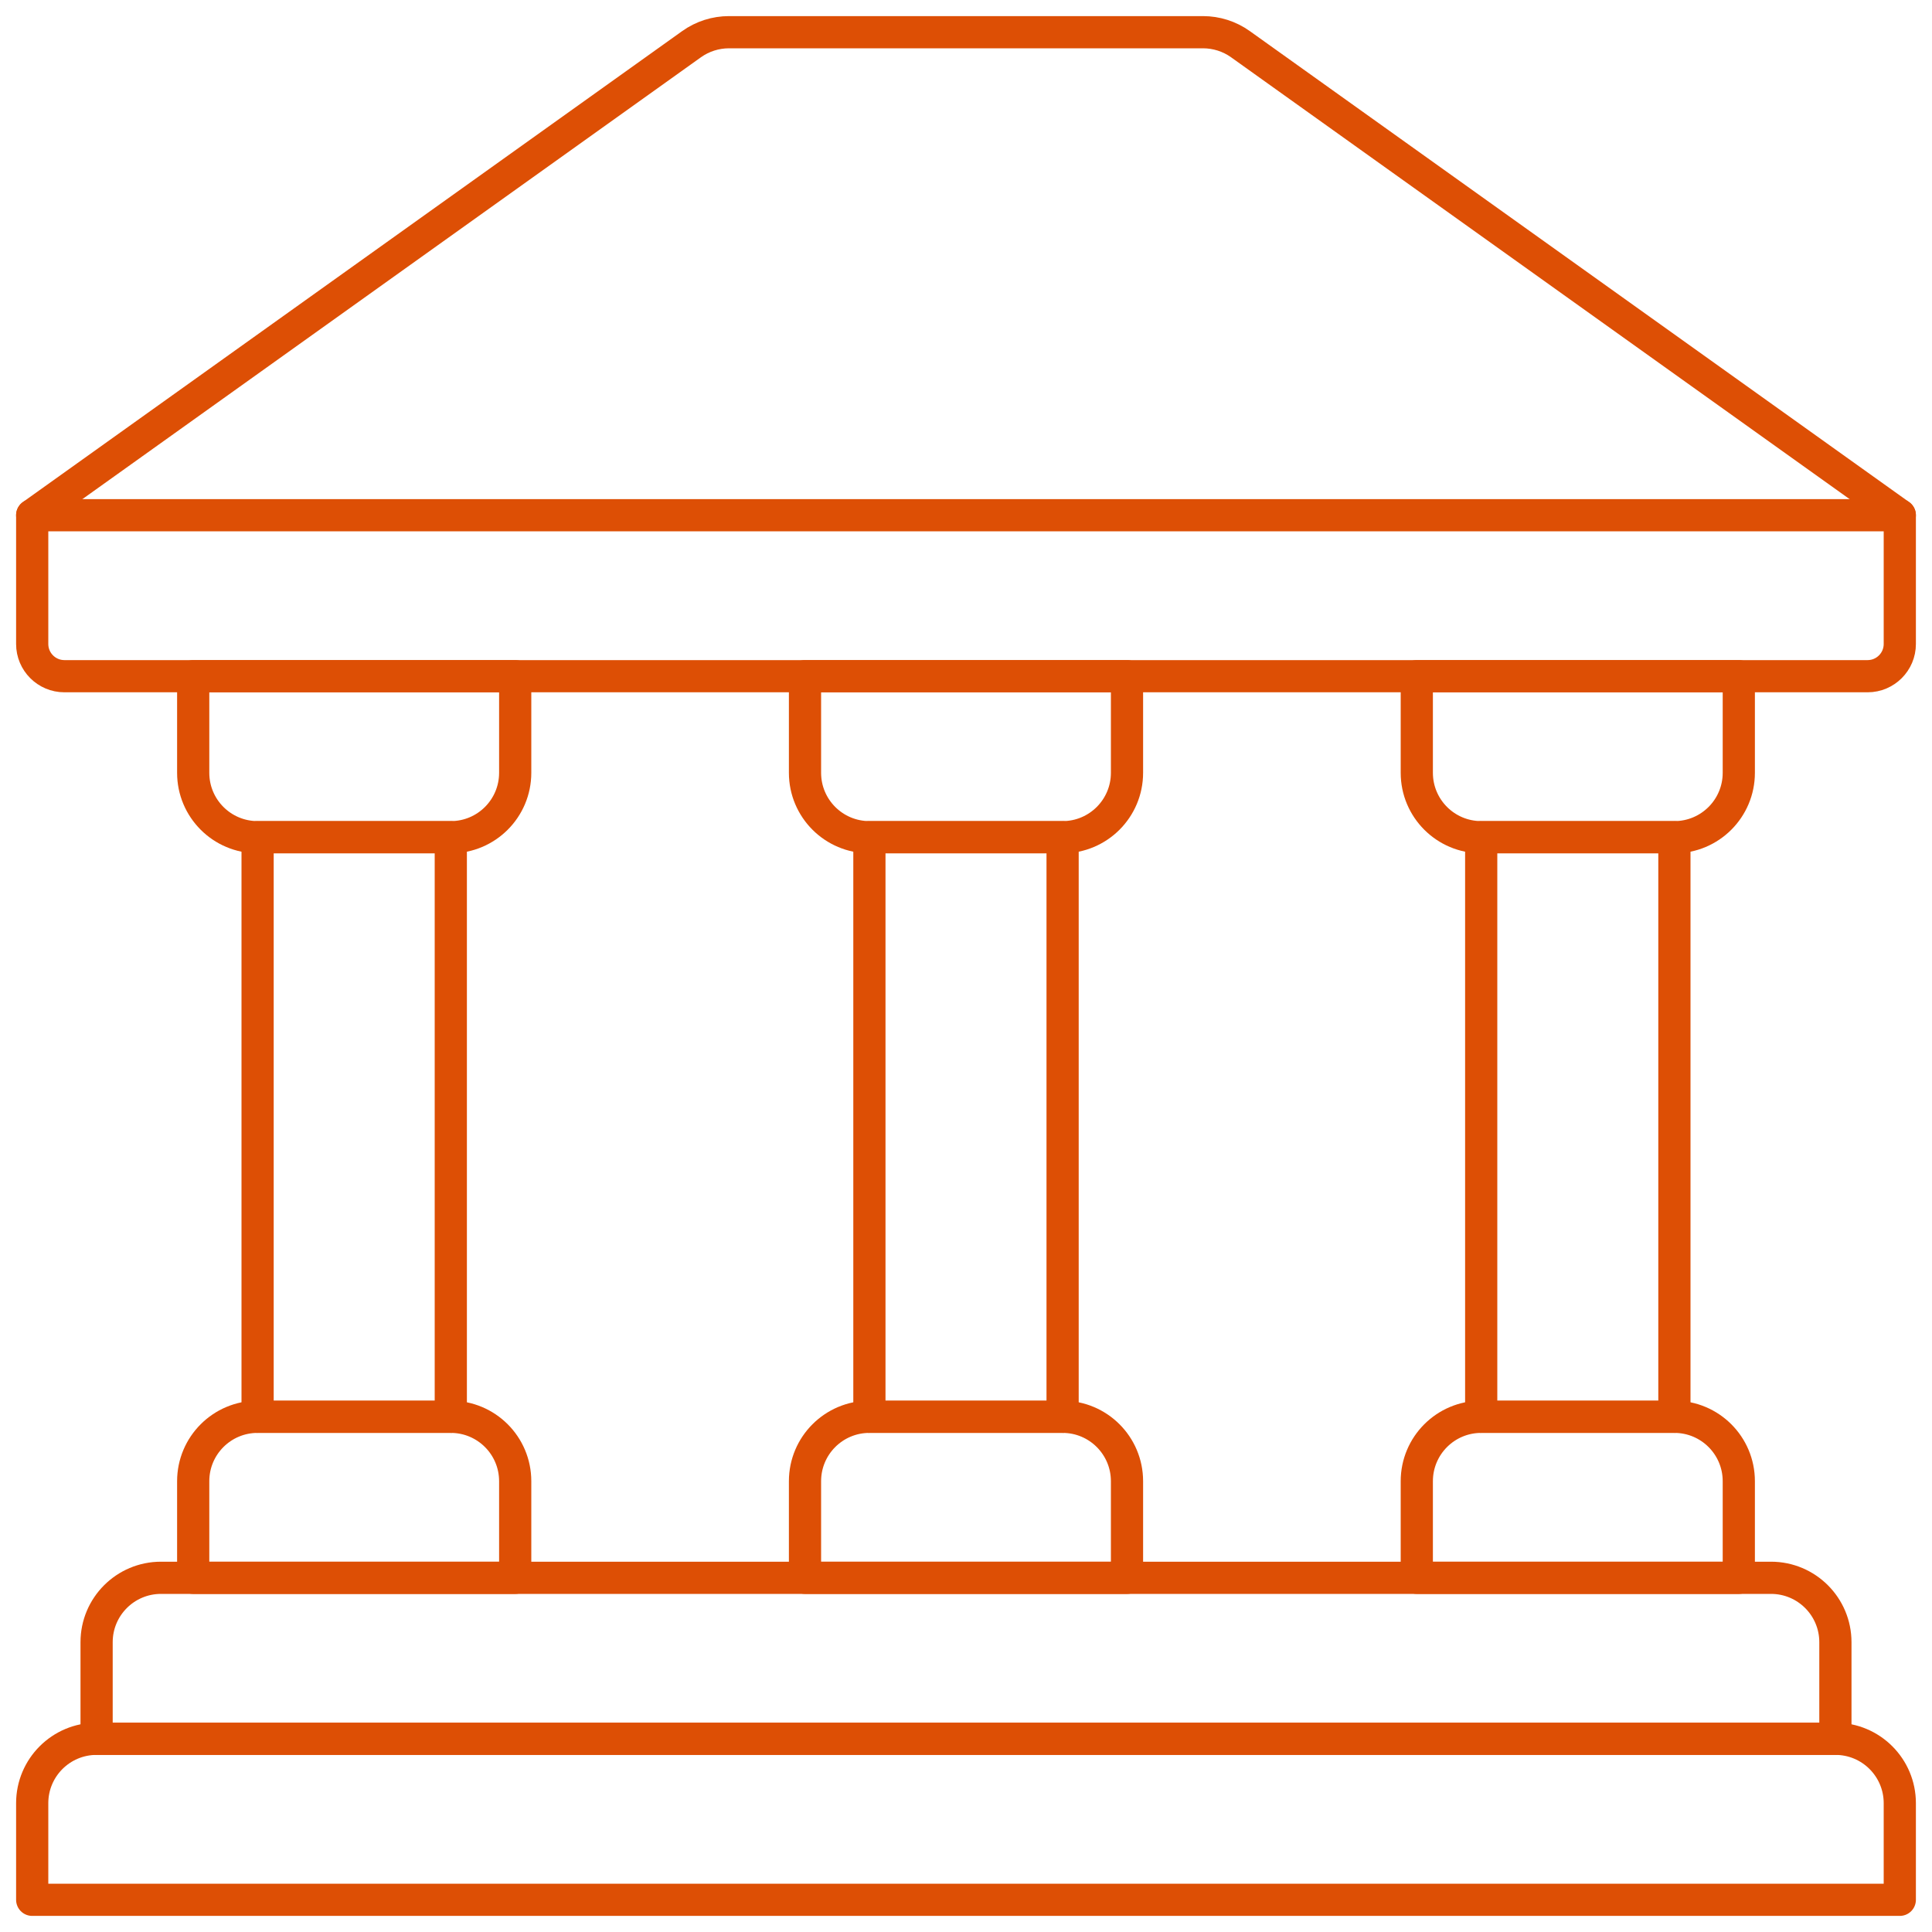 <?xml version="1.0" encoding="UTF-8"?>
<svg width="60px" height="60px" viewBox="0 0 60 60" version="1.1" xmlns="http://www.w3.org/2000/svg" xmlns:xlink="http://www.w3.org/1999/xlink">
    <!-- Generator: Sketch 49.3 (51167) - http://www.bohemiancoding.com/sketch -->
    <title>017 - Bank</title>
    <desc>Created with Sketch.</desc>
    <defs></defs>
    <g id="Page-1" stroke="none" stroke-width="1" fill="none" fill-rule="evenodd" stroke-linecap="round" stroke-linejoin="round">
        <g id="017---Bank" transform="translate(1, 1)" stroke="#dd4f05" stroke-width="1">
            <path d="M2,53 L56,53 C57.105,53 58,53.895 58,55 L58,58 L0,58 L0,55 C-1.11022302e-16,53.895 0.895,53 2,53 Z" id="Shape"></path>
            <path d="M4,48 L54,48 C55.105,48 56,48.895 56,50 L56,53 L2,53 L2,50 C2,48.895 2.895,48 4,48 Z" id="Shape"></path>
            <rect id="Rectangle-path" x="7" y="25" width="6" height="18"></rect>
            <path d="M5,20 L15,20 L15,23 C15,24.105 14.105,25 13,25 L7,25 C5.895,25 5,24.105 5,23 L5,20 Z" id="Shape"></path>
            <rect id="Rectangle-path" x="26" y="25" width="6" height="18"></rect>
            <path d="M24,20 L34,20 L34,23 C34,24.105 33.105,25 32,25 L26,25 C24.895,25 24,24.105 24,23 L24,20 Z" id="Shape"></path>
            <rect id="Rectangle-path" x="45" y="25" width="6" height="18"></rect>
            <path d="M43,20 L53,20 L53,23 C53,24.105 52.105,25 51,25 L45,25 C43.895,25 43,24.105 43,23 L43,20 Z" id="Shape"></path>
            <path d="M7,43 L13,43 C14.105,43 15,43.895 15,45 L15,48 L5,48 L5,45 C5,43.895 5.895,43 7,43 Z" id="Shape"></path>
            <path d="M26,43 L32,43 C33.105,43 34,43.895 34,45 L34,48 L24,48 L24,45 C24,43.895 24.895,43 26,43 Z" id="Shape"></path>
            <path d="M45,43 L51,43 C52.105,43 53,43.895 53,45 L53,48 L43,48 L43,45 C43,43.895 43.895,43 45,43 Z" id="Shape"></path>
            <path d="M58,15 L58,19 C58,19.552 57.552,20 57,20 L1,20 C0.448,20 0,19.552 0,19 L0,15 L20.48,0.37 C20.819,0.129 21.224,-0 21.64,-1.39642169e-16 L36.36,-1.39642169e-16 C36.776,-0 37.181,0.129 37.52,0.37 L58,15 Z" id="Shape"></path>
            <polyline id="Shape" points="58 15 29 15 0 15"></polyline>
        </g>
    </g>
</svg>